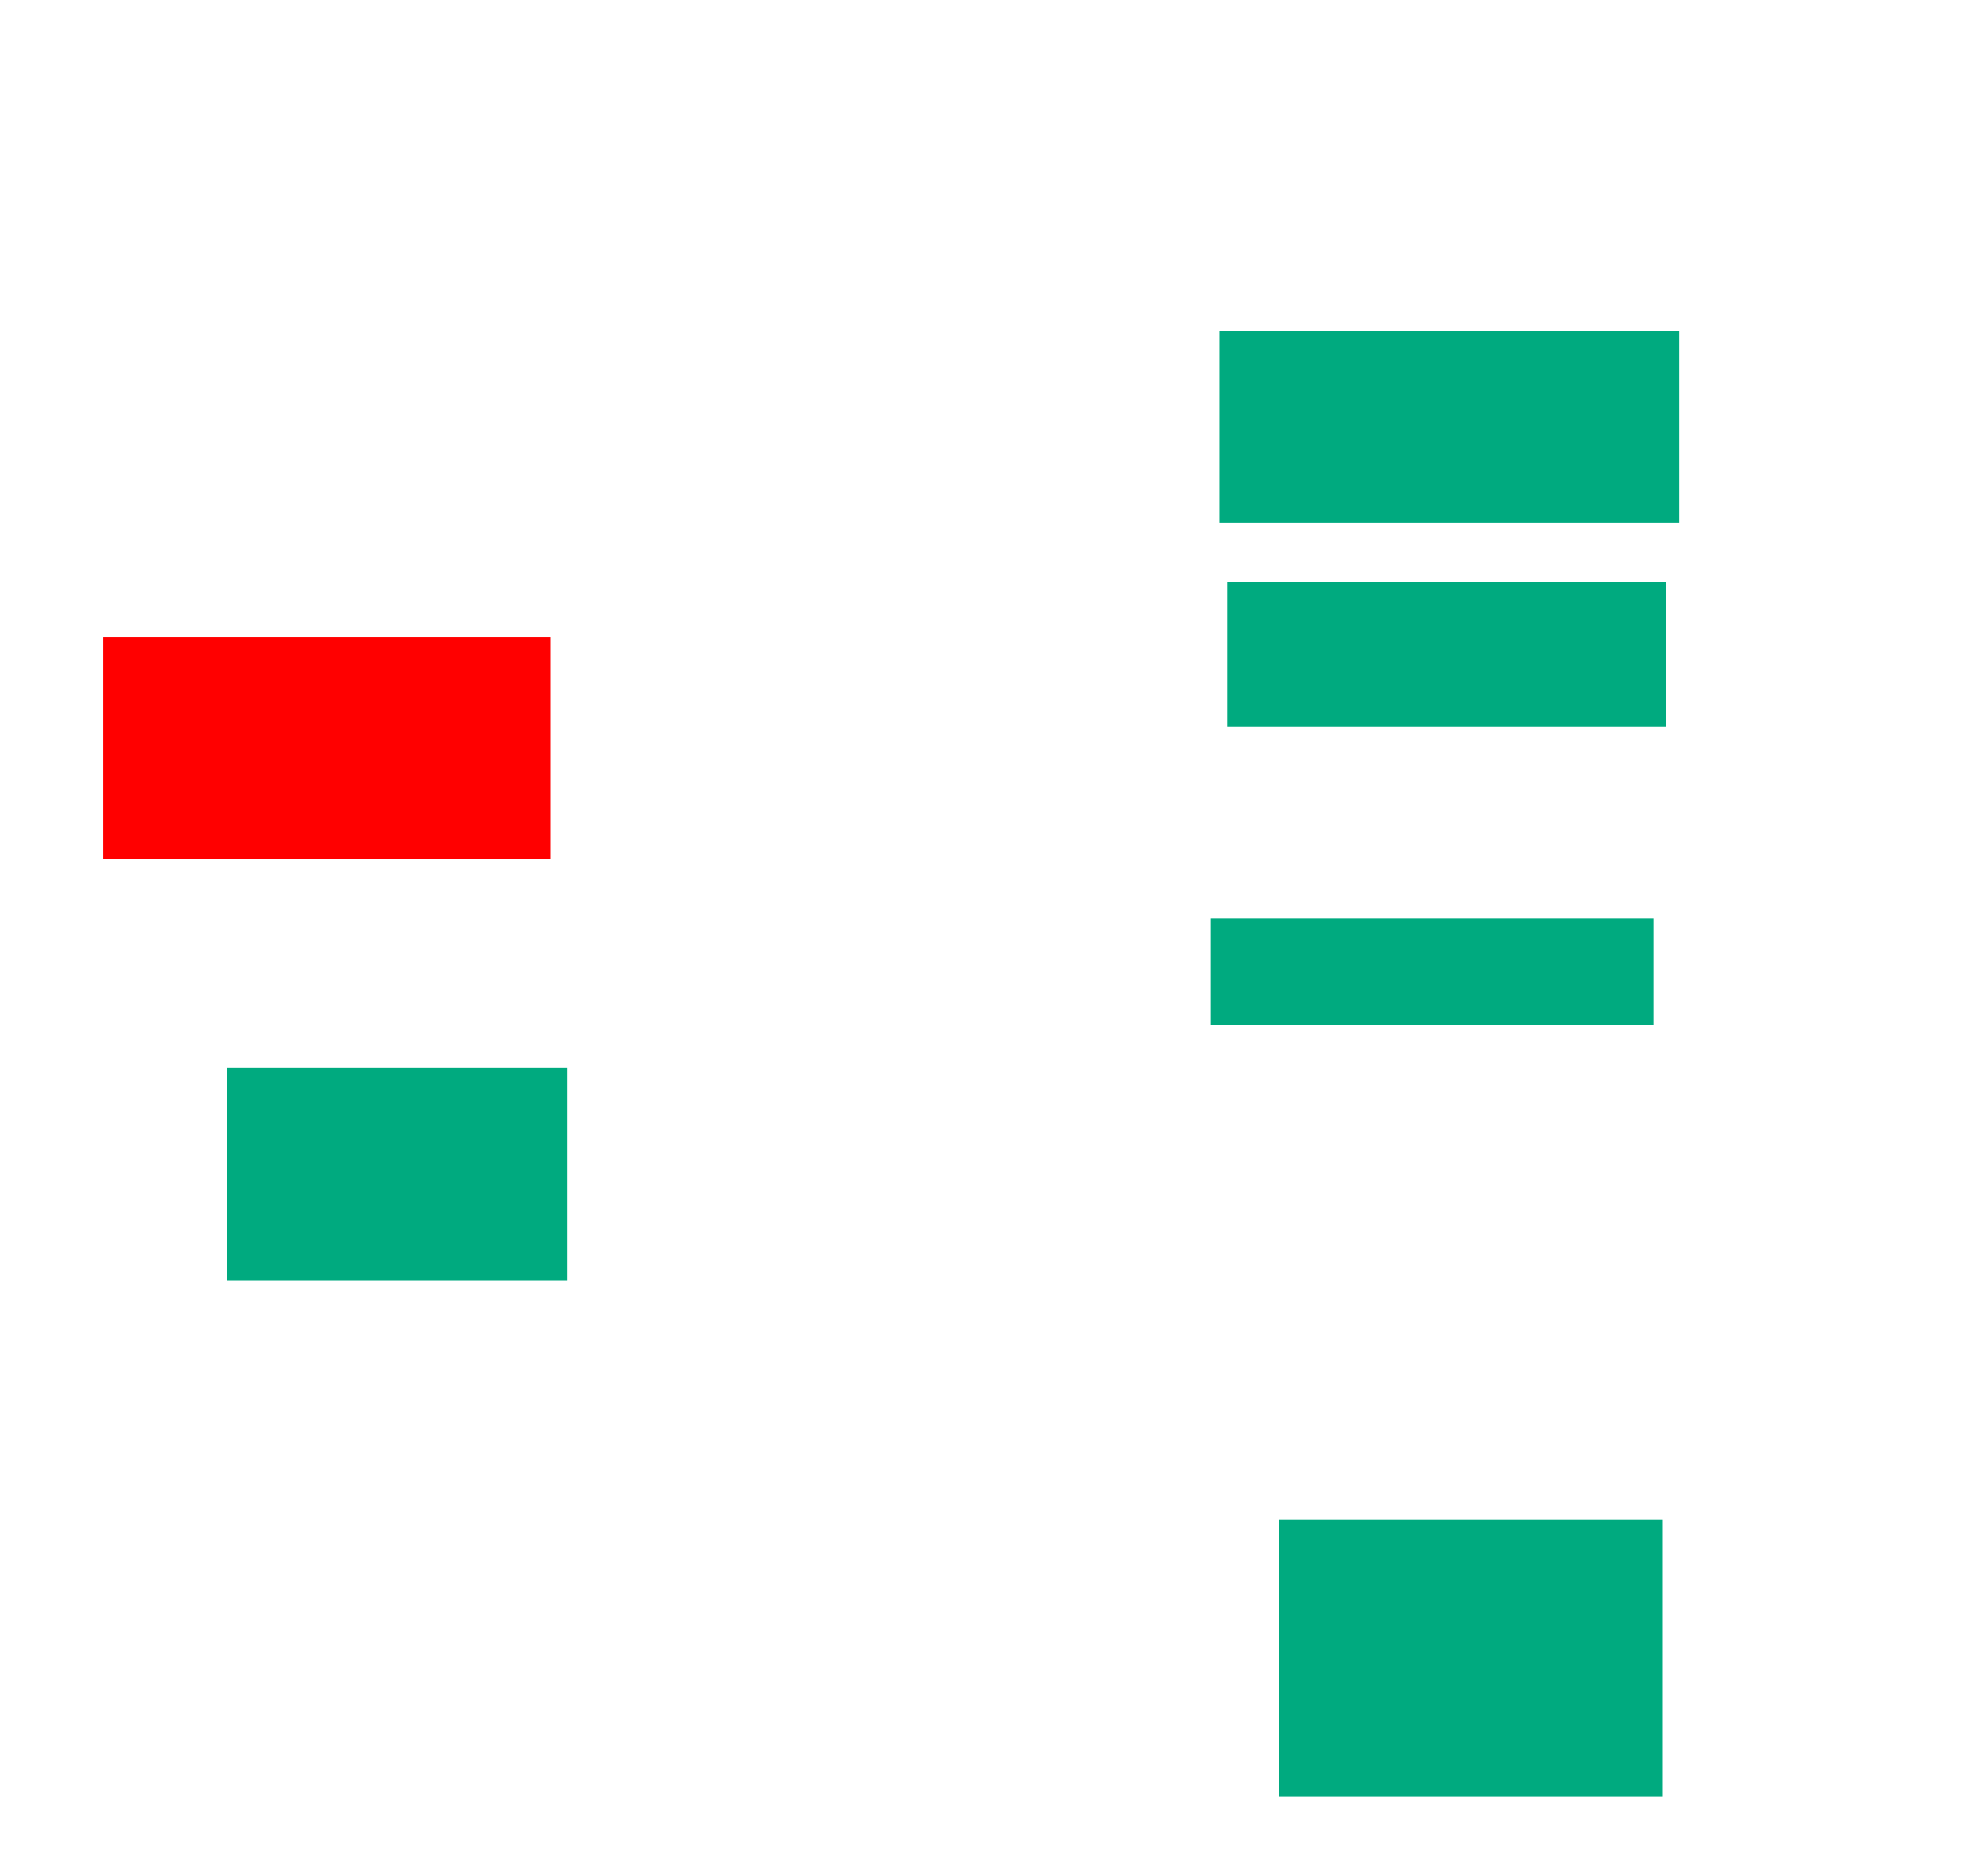 <svg xmlns="http://www.w3.org/2000/svg" height="699" width="733">
 <g>
  <title>Labels</title>
 </g>
 <g>
  <title>Shapes</title>
  <rect fill="#00AA7F" height="71.429" id="svg_2" stroke-width="0" width="171.429" x="454.302" y="123.222" />
  <rect fill="#00AA7F" height="53.968" id="svg_3" stroke-width="0" width="163.492" x="457.476" y="216.873" />
  <rect fill="#00AA7F" height="39.683" id="svg_4" stroke-width="0" width="165.079" x="451.127" y="342.27" />
  <rect fill="#00AA7F" height="103.175" id="svg_5" stroke-width="0" width="142.857" x="476.524" y="566.079" />
  <rect fill="#00AA7F" height="79.365" id="svg_6" stroke-width="0" width="126.984" x="84.46" y="397.825" />
  <rect fill="#FF0000" height="82.54" id="question-element" stroke-width="0" width="166.667" x="38.429" y="237.508" />
 </g>
</svg>